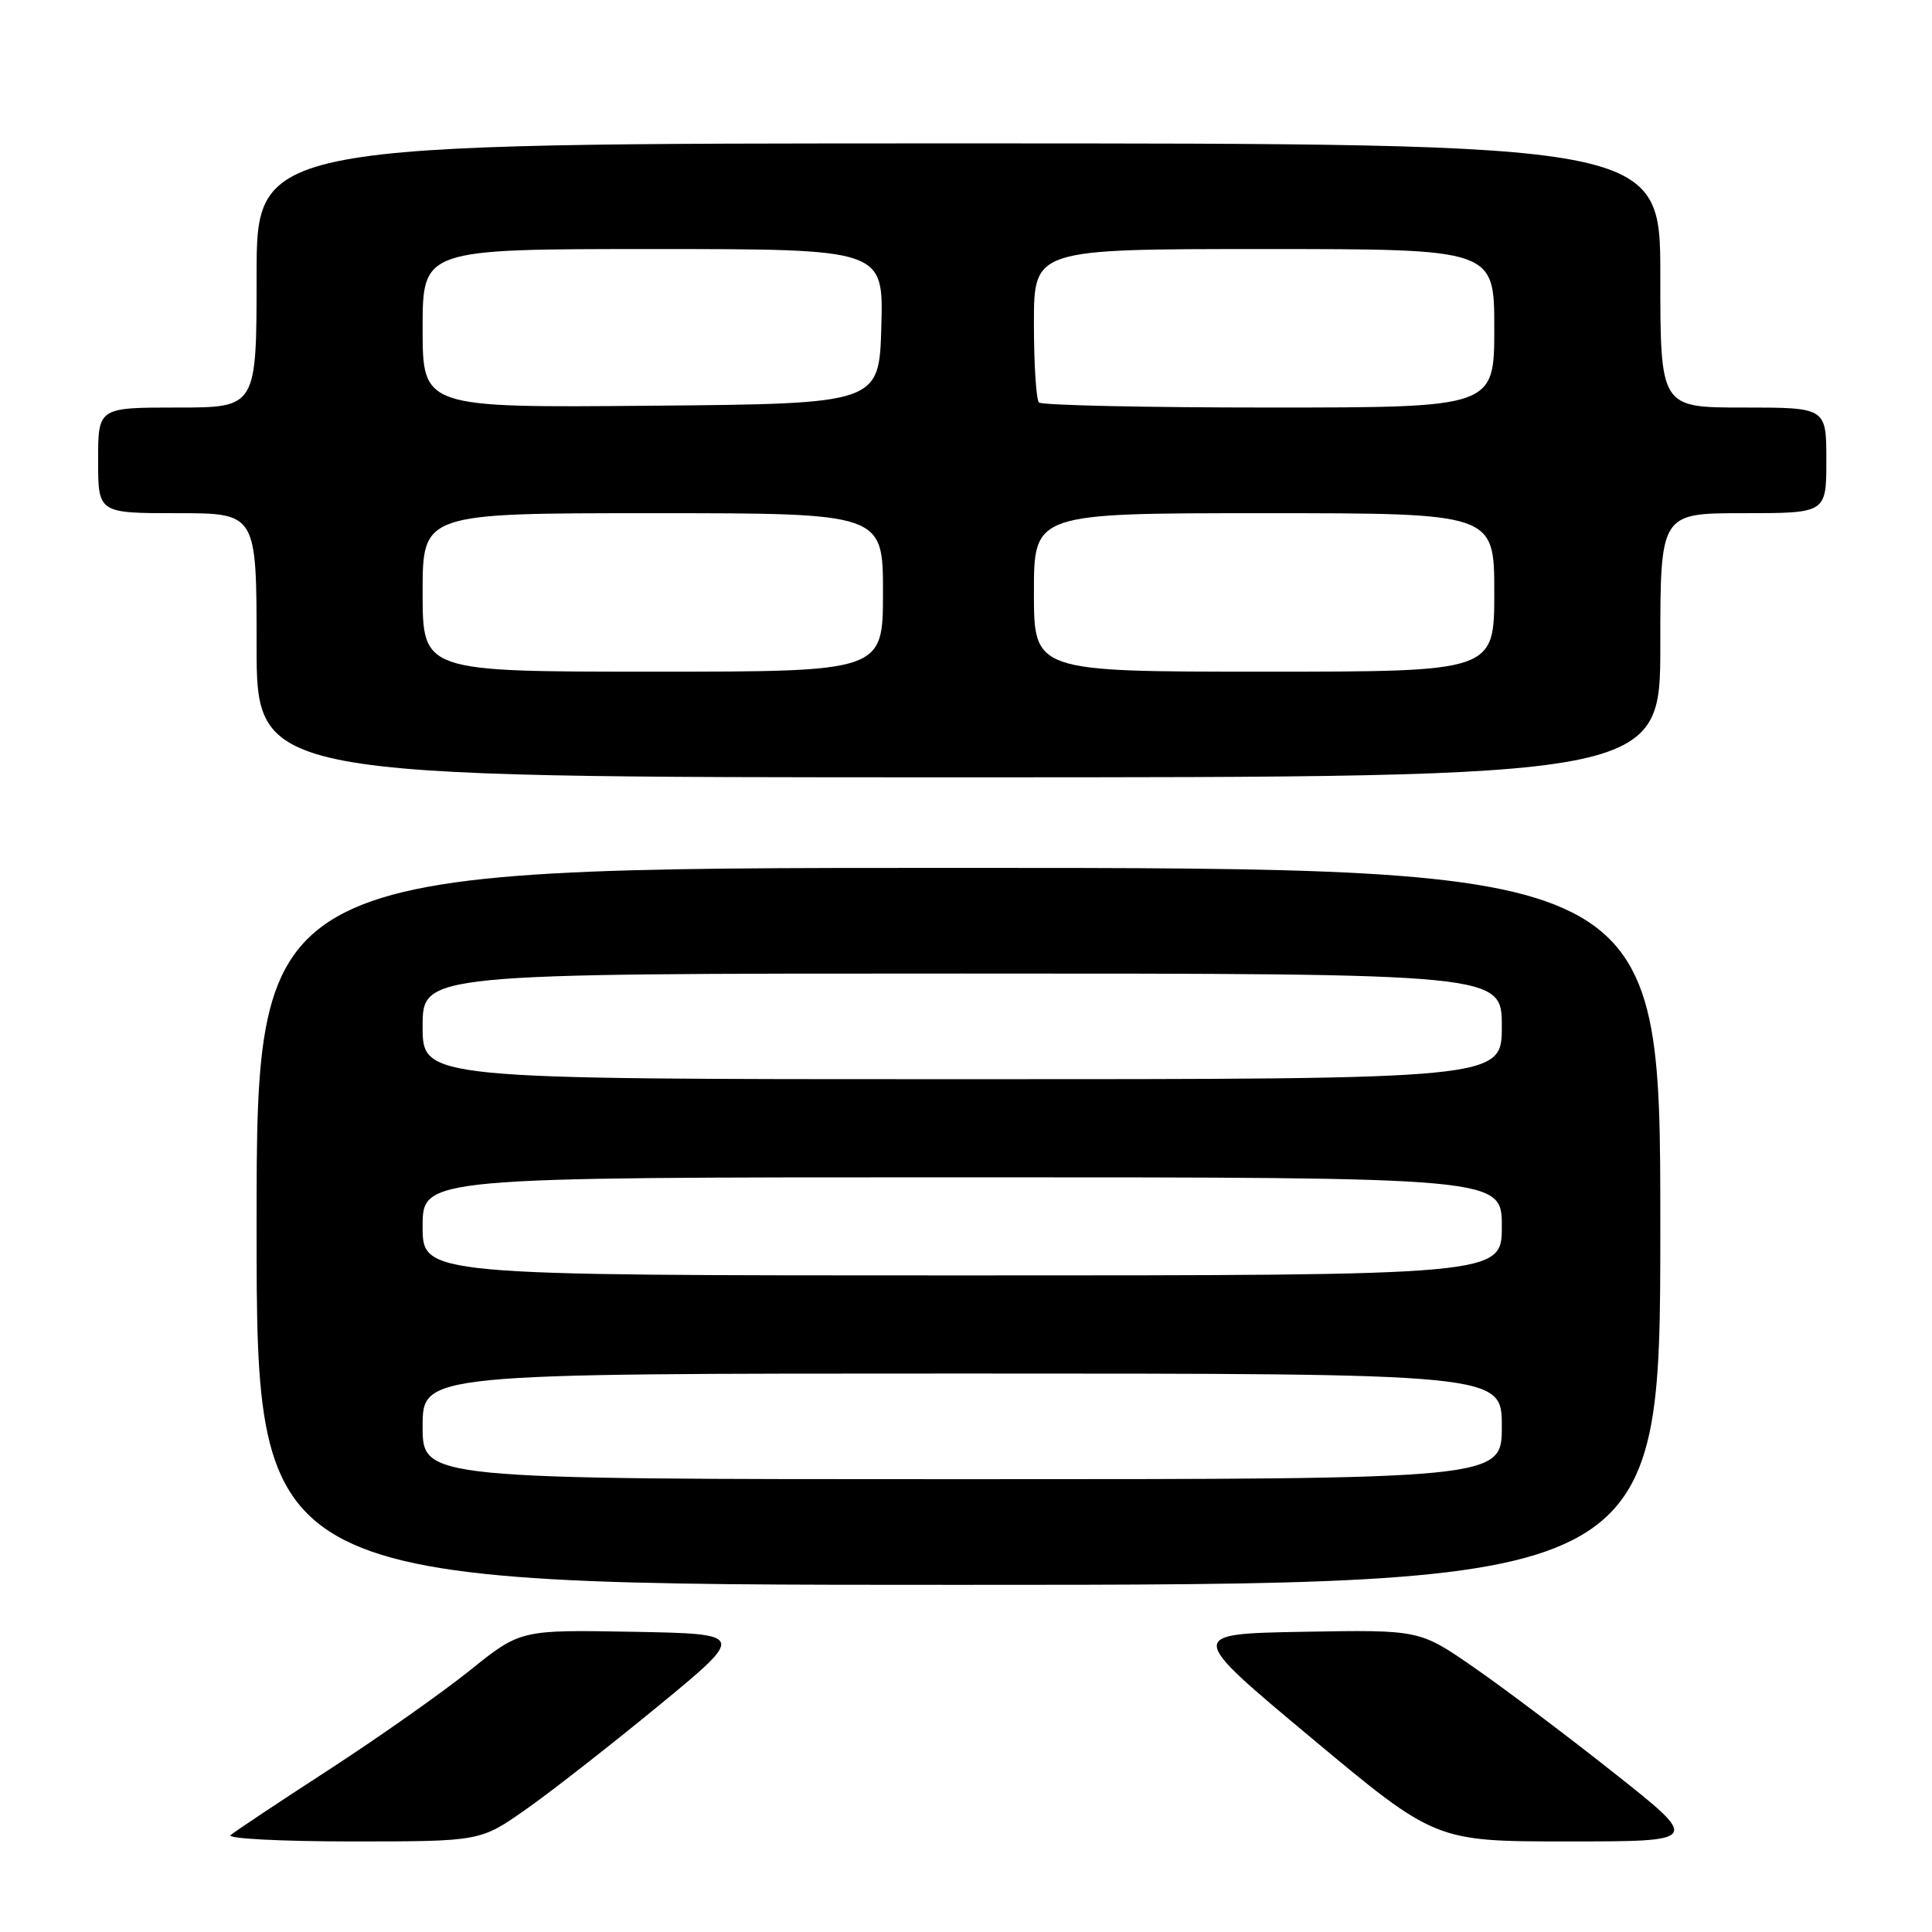 <?xml version="1.0" encoding="UTF-8" standalone="no"?>
<!DOCTYPE svg PUBLIC "-//W3C//DTD SVG 1.1//EN" "http://www.w3.org/Graphics/SVG/1.1/DTD/svg11.dtd" >
<svg xmlns="http://www.w3.org/2000/svg" xmlns:xlink="http://www.w3.org/1999/xlink" version="1.1" viewBox="0 0 256 256">
 <g >
 <path fill="currentColor"
d=" M 69.69 239.75 C 73.02 237.41 80.94 231.22 87.29 226.00 C 98.83 216.50 98.83 216.50 83.89 216.22 C 68.96 215.95 68.96 215.95 62.23 221.36 C 58.53 224.33 50.10 230.27 43.50 234.55 C 36.90 238.83 31.07 242.71 30.55 243.17 C 30.03 243.62 37.26 244.00 46.62 244.00 C 63.64 244.00 63.64 244.00 69.69 239.75 Z  M 213.91 234.96 C 207.64 229.99 199.26 223.68 195.30 220.94 C 188.10 215.95 188.10 215.95 172.68 216.22 C 157.25 216.50 157.25 216.50 173.72 230.25 C 190.19 244.00 190.19 244.00 207.76 244.00 C 225.33 244.00 225.33 244.00 213.91 234.96 Z  M 220.00 162.50 C 220.00 115.00 220.00 115.00 127.00 115.00 C 34.00 115.00 34.00 115.00 34.00 162.50 C 34.00 210.00 34.00 210.00 127.00 210.00 C 220.00 210.00 220.00 210.00 220.00 162.50 Z  M 220.00 85.50 C 220.00 68.00 220.00 68.00 231.00 68.00 C 242.00 68.00 242.00 68.00 242.00 61.00 C 242.00 54.00 242.00 54.00 231.00 54.00 C 220.00 54.00 220.00 54.00 220.00 36.50 C 220.00 19.00 220.00 19.00 127.00 19.00 C 34.00 19.00 34.00 19.00 34.00 36.50 C 34.00 54.00 34.00 54.00 23.50 54.00 C 13.00 54.00 13.00 54.00 13.00 61.00 C 13.00 68.00 13.00 68.00 23.50 68.00 C 34.00 68.00 34.00 68.00 34.00 85.50 C 34.00 103.00 34.00 103.00 127.00 103.00 C 220.00 103.00 220.00 103.00 220.00 85.50 Z  M 56.00 189.00 C 56.00 182.00 56.00 182.00 127.50 182.00 C 199.00 182.00 199.00 182.00 199.00 189.00 C 199.00 196.00 199.00 196.00 127.50 196.00 C 56.00 196.00 56.00 196.00 56.00 189.00 Z  M 56.00 162.50 C 56.00 156.00 56.00 156.00 127.50 156.00 C 199.00 156.00 199.00 156.00 199.00 162.50 C 199.00 169.00 199.00 169.00 127.50 169.00 C 56.00 169.00 56.00 169.00 56.00 162.50 Z  M 56.00 136.00 C 56.00 129.00 56.00 129.00 127.50 129.00 C 199.00 129.00 199.00 129.00 199.00 136.00 C 199.00 143.00 199.00 143.00 127.50 143.00 C 56.00 143.00 56.00 143.00 56.00 136.00 Z  M 56.00 78.50 C 56.00 68.00 56.00 68.00 86.50 68.00 C 117.00 68.00 117.00 68.00 117.00 78.50 C 117.00 89.00 117.00 89.00 86.50 89.00 C 56.00 89.00 56.00 89.00 56.00 78.50 Z  M 137.00 78.50 C 137.00 68.00 137.00 68.00 167.50 68.00 C 198.00 68.00 198.00 68.00 198.00 78.50 C 198.00 89.00 198.00 89.00 167.50 89.00 C 137.00 89.00 137.00 89.00 137.00 78.50 Z  M 56.00 43.51 C 56.00 33.00 56.00 33.00 86.53 33.00 C 117.07 33.00 117.07 33.00 116.78 43.25 C 116.50 53.50 116.50 53.50 86.25 53.76 C 56.00 54.03 56.00 54.03 56.00 43.51 Z  M 137.67 53.33 C 137.30 52.97 137.00 48.24 137.00 42.83 C 137.00 33.00 137.00 33.00 167.50 33.00 C 198.00 33.00 198.00 33.00 198.00 43.50 C 198.00 54.00 198.00 54.00 168.17 54.00 C 151.76 54.00 138.03 53.70 137.67 53.33 Z "/>
</g>
</svg>